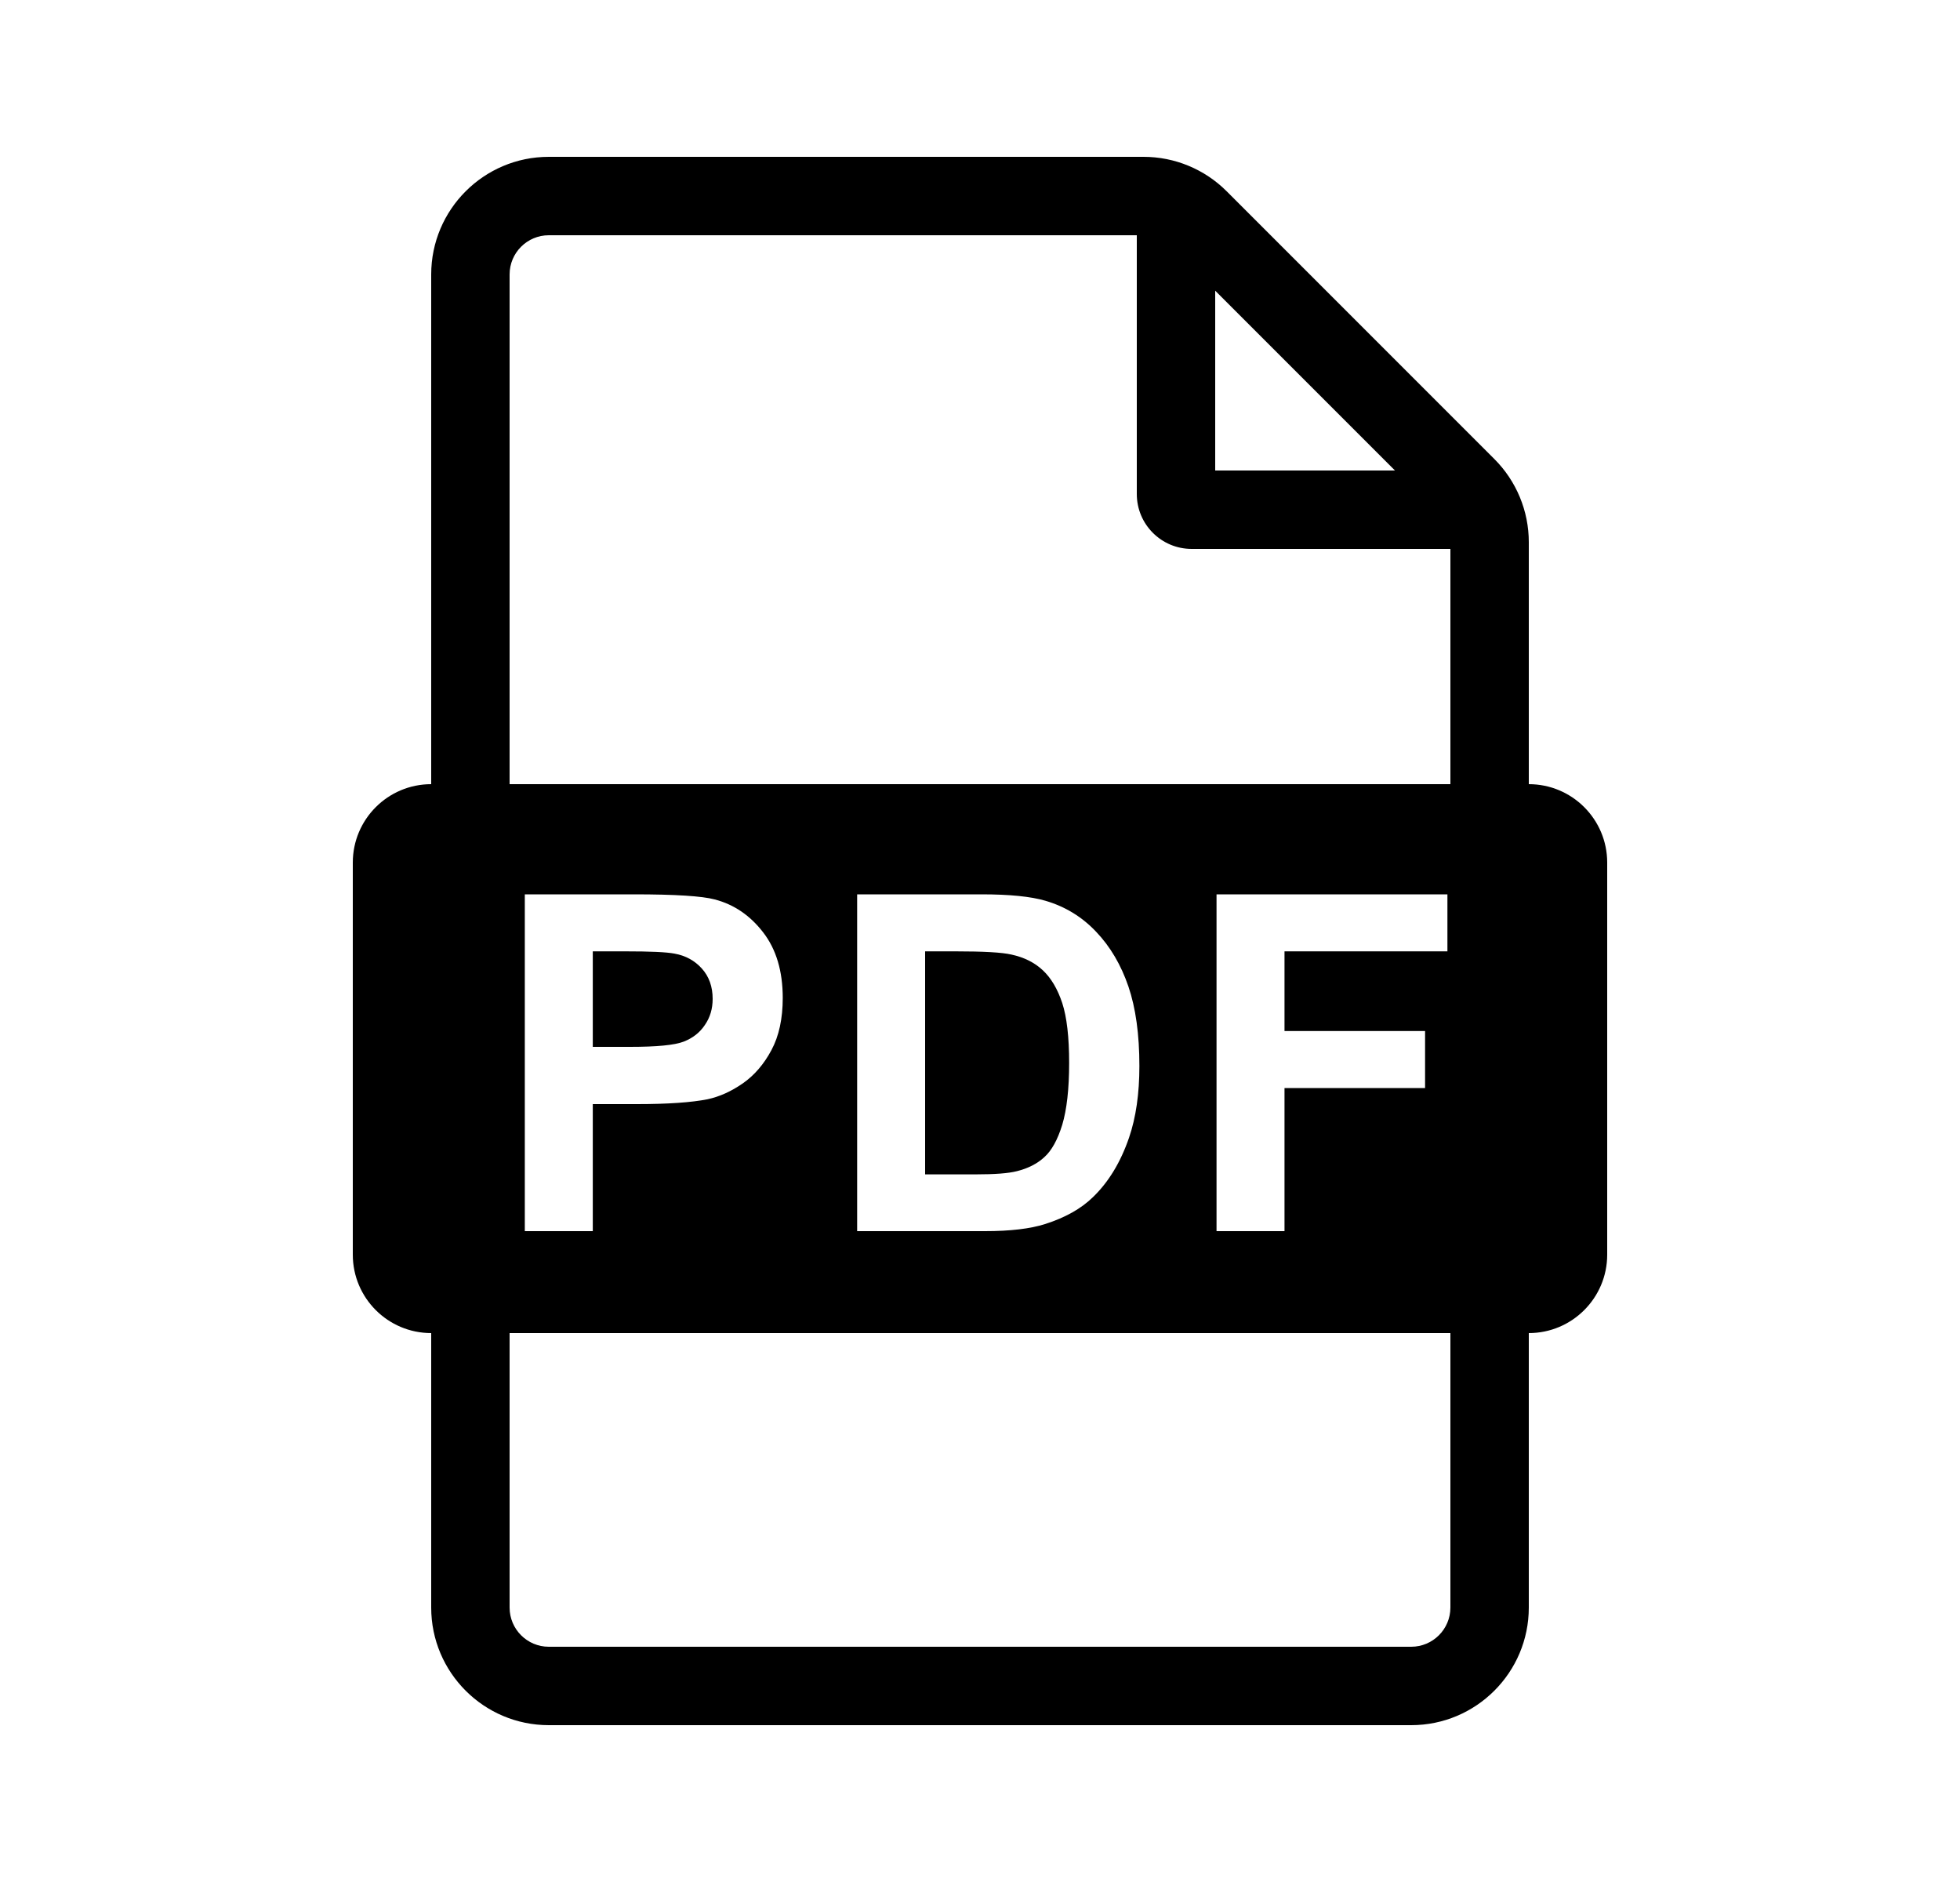 <svg width="25" height="24" viewBox="0 0 25 24" fill="none" xmlns="http://www.w3.org/2000/svg">
<path d="M8.721 13.283C8.606 13.328 8.377 13.35 8.035 13.35H7.561V12.132H7.98C8.292 12.132 8.5 12.141 8.604 12.161C8.744 12.186 8.861 12.25 8.952 12.351C9.044 12.453 9.09 12.582 9.09 12.738C9.09 12.865 9.057 12.976 8.99 13.072C8.926 13.168 8.836 13.238 8.721 13.283Z" fill="black"/>
<path d="M12.901 12.173C12.78 12.145 12.543 12.132 12.19 12.132H11.8V14.976H12.447C12.69 14.976 12.864 14.963 12.972 14.935C13.112 14.9 13.229 14.841 13.32 14.757C13.414 14.673 13.49 14.535 13.549 14.344C13.607 14.15 13.637 13.887 13.637 13.556C13.637 13.223 13.607 12.969 13.549 12.791C13.49 12.613 13.408 12.474 13.303 12.375C13.197 12.275 13.063 12.208 12.901 12.173Z" fill="black"/>
<path fill-rule="evenodd" clip-rule="evenodd" d="M20.5 11C20.5 10.448 20.052 10 19.5 10V6.914C19.5 6.516 19.342 6.135 19.061 5.854L15.646 2.439C15.365 2.158 14.984 2 14.586 2H7C6.172 2 5.5 2.672 5.5 3.5V10C4.948 10 4.5 10.448 4.5 11V16C4.5 16.552 4.948 17 5.5 17V20.5C5.5 21.328 6.172 22 7 22H18C18.828 22 19.5 21.328 19.5 20.5V17C20.052 17 20.5 16.552 20.5 16V11ZM7 3C6.724 3 6.5 3.224 6.5 3.5V10H18.5V7H15.2C14.813 7 14.5 6.687 14.5 6.3V3H7ZM18 21C18.276 21 18.5 20.776 18.5 20.5V17H6.5V20.5C6.5 20.776 6.724 21 7 21H18ZM15.5 3.707L17.793 6H15.5V3.707ZM9.116 11.47C8.956 11.427 8.613 11.405 8.085 11.405H6.694V15.7H7.561V14.08H8.126C8.519 14.08 8.819 14.059 9.026 14.018C9.178 13.985 9.327 13.918 9.474 13.816C9.622 13.713 9.744 13.571 9.84 13.391C9.936 13.212 9.984 12.99 9.984 12.726C9.984 12.385 9.901 12.106 9.735 11.891C9.569 11.675 9.363 11.534 9.116 11.47ZM13.335 11.487C13.148 11.432 12.875 11.405 12.518 11.405H10.933V15.7H12.565C12.885 15.7 13.141 15.67 13.332 15.609C13.588 15.527 13.791 15.413 13.941 15.266C14.141 15.073 14.294 14.82 14.401 14.508C14.489 14.252 14.533 13.947 14.533 13.594C14.533 13.191 14.486 12.853 14.393 12.58C14.299 12.305 14.162 12.072 13.982 11.883C13.803 11.693 13.587 11.561 13.335 11.487ZM15.517 15.7V11.405H18.462V12.132H16.384V13.148H18.177V13.875H16.384V15.7H15.517Z" fill="black"/>
</svg>

